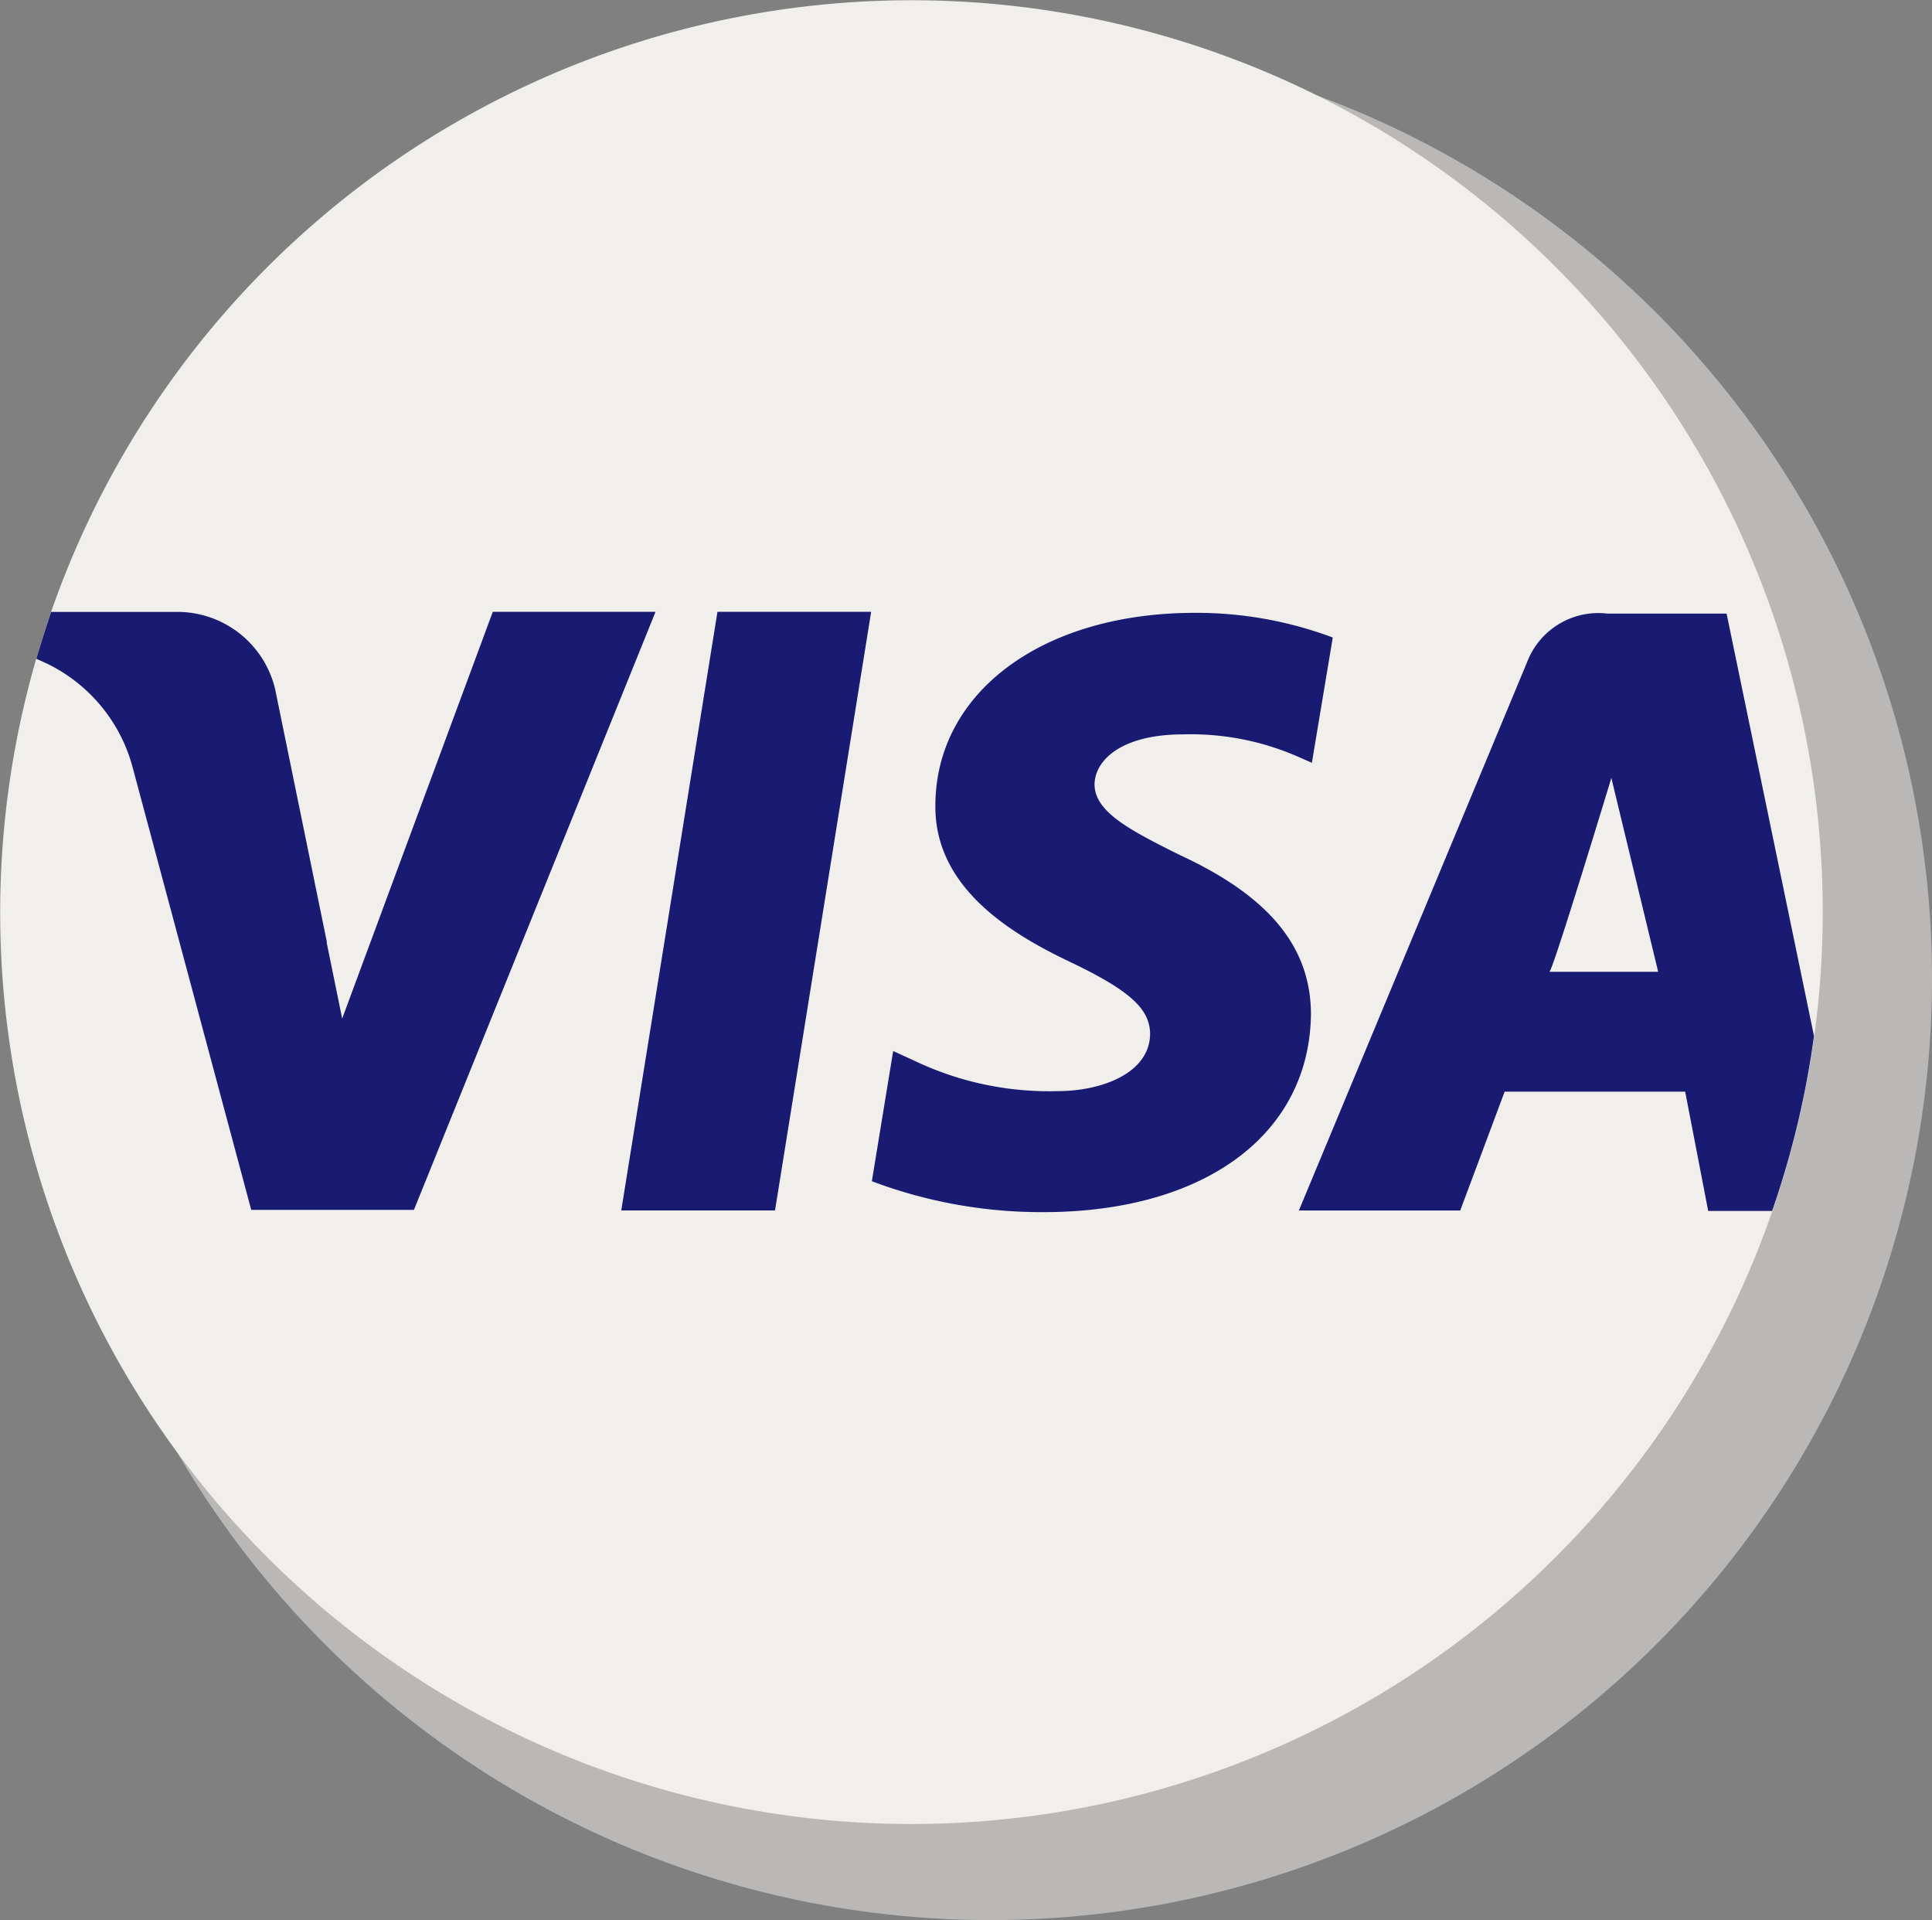 <svg xmlns="http://www.w3.org/2000/svg" viewBox="0 0 27.192 27.019"><rect x="0" y="0" width="27.192" height="27.019" fill="#808080" stroke="none"/><defs><style>.a{fill:#cbcac7;opacity:0.762;isolation:isolate;}.b{fill:#f0efeb;}.c{fill:#191b73;}</style></defs><path class="a" d="M13.933.513A13.249,13.249,0,1,1,.684,13.762h0A13.249,13.249,0,0,1,13.933.513Z" transform="translate(0.01 0.008)"/><path class="b" d="M25.644,12.822a12.849,12.849,0,0,1-.119,1.748,12.673,12.673,0,0,1-.589,2.462A12.825,12.825,0,0,1,.5,9.262Q.6,8.928.71,8.6a12.824,12.824,0,0,1,24.934,4.219Z" transform="translate(0.01 0.008)"/><path class="c" d="M8.734,17.025h2.164l1.353-8.424H10.088Z" transform="translate(0.01 0.008)"/><path class="c" d="M9.216,8.602l-3.4,8.415H3.526l-1.67-6.23A2.273,2.273,0,0,0,.638,9.324L.501,9.262q.1-.334.209-.659H2.454A1.414,1.414,0,0,1,3.862,9.688l.731,3.572-.009-.023.222,1.088,2.12-5.724h2.29Z" transform="translate(0.01 0.008)"/><path class="c" d="M24.291,8.627H22.617a1.073,1.073,0,0,0-1.132.678l-3.214,7.721h2.271l.625-1.672h2.541l.324,1.678h.9a12.674,12.674,0,0,0,.589-2.462Zm-2.494,5.04c.045,0,.872-2.728.872-2.728l.659,2.728Z" transform="translate(0.01 0.008)"/><path class="c" d="M16.615,12.033c-.756-.373-1.22-.625-1.22-1.007.009-.347.392-.7,1.247-.7a3.766,3.766,0,0,1,1.612.312l.2.088.294-1.763a5.461,5.461,0,0,0-1.942-.347c-2.137,0-3.641,1.111-3.651,2.7-.018,1.173,1.077,1.823,1.9,2.214.837.4,1.122.66,1.122,1.016-.009.546-.677.8-1.3.8a4.4,4.4,0,0,1-2.031-.434l-.285-.13-.3,1.832a6.758,6.758,0,0,0,2.413.435c2.271,0,3.749-1.094,3.767-2.788C18.438,13.326,17.863,12.614,16.615,12.033Z" transform="translate(0.01 0.008)"/></svg>